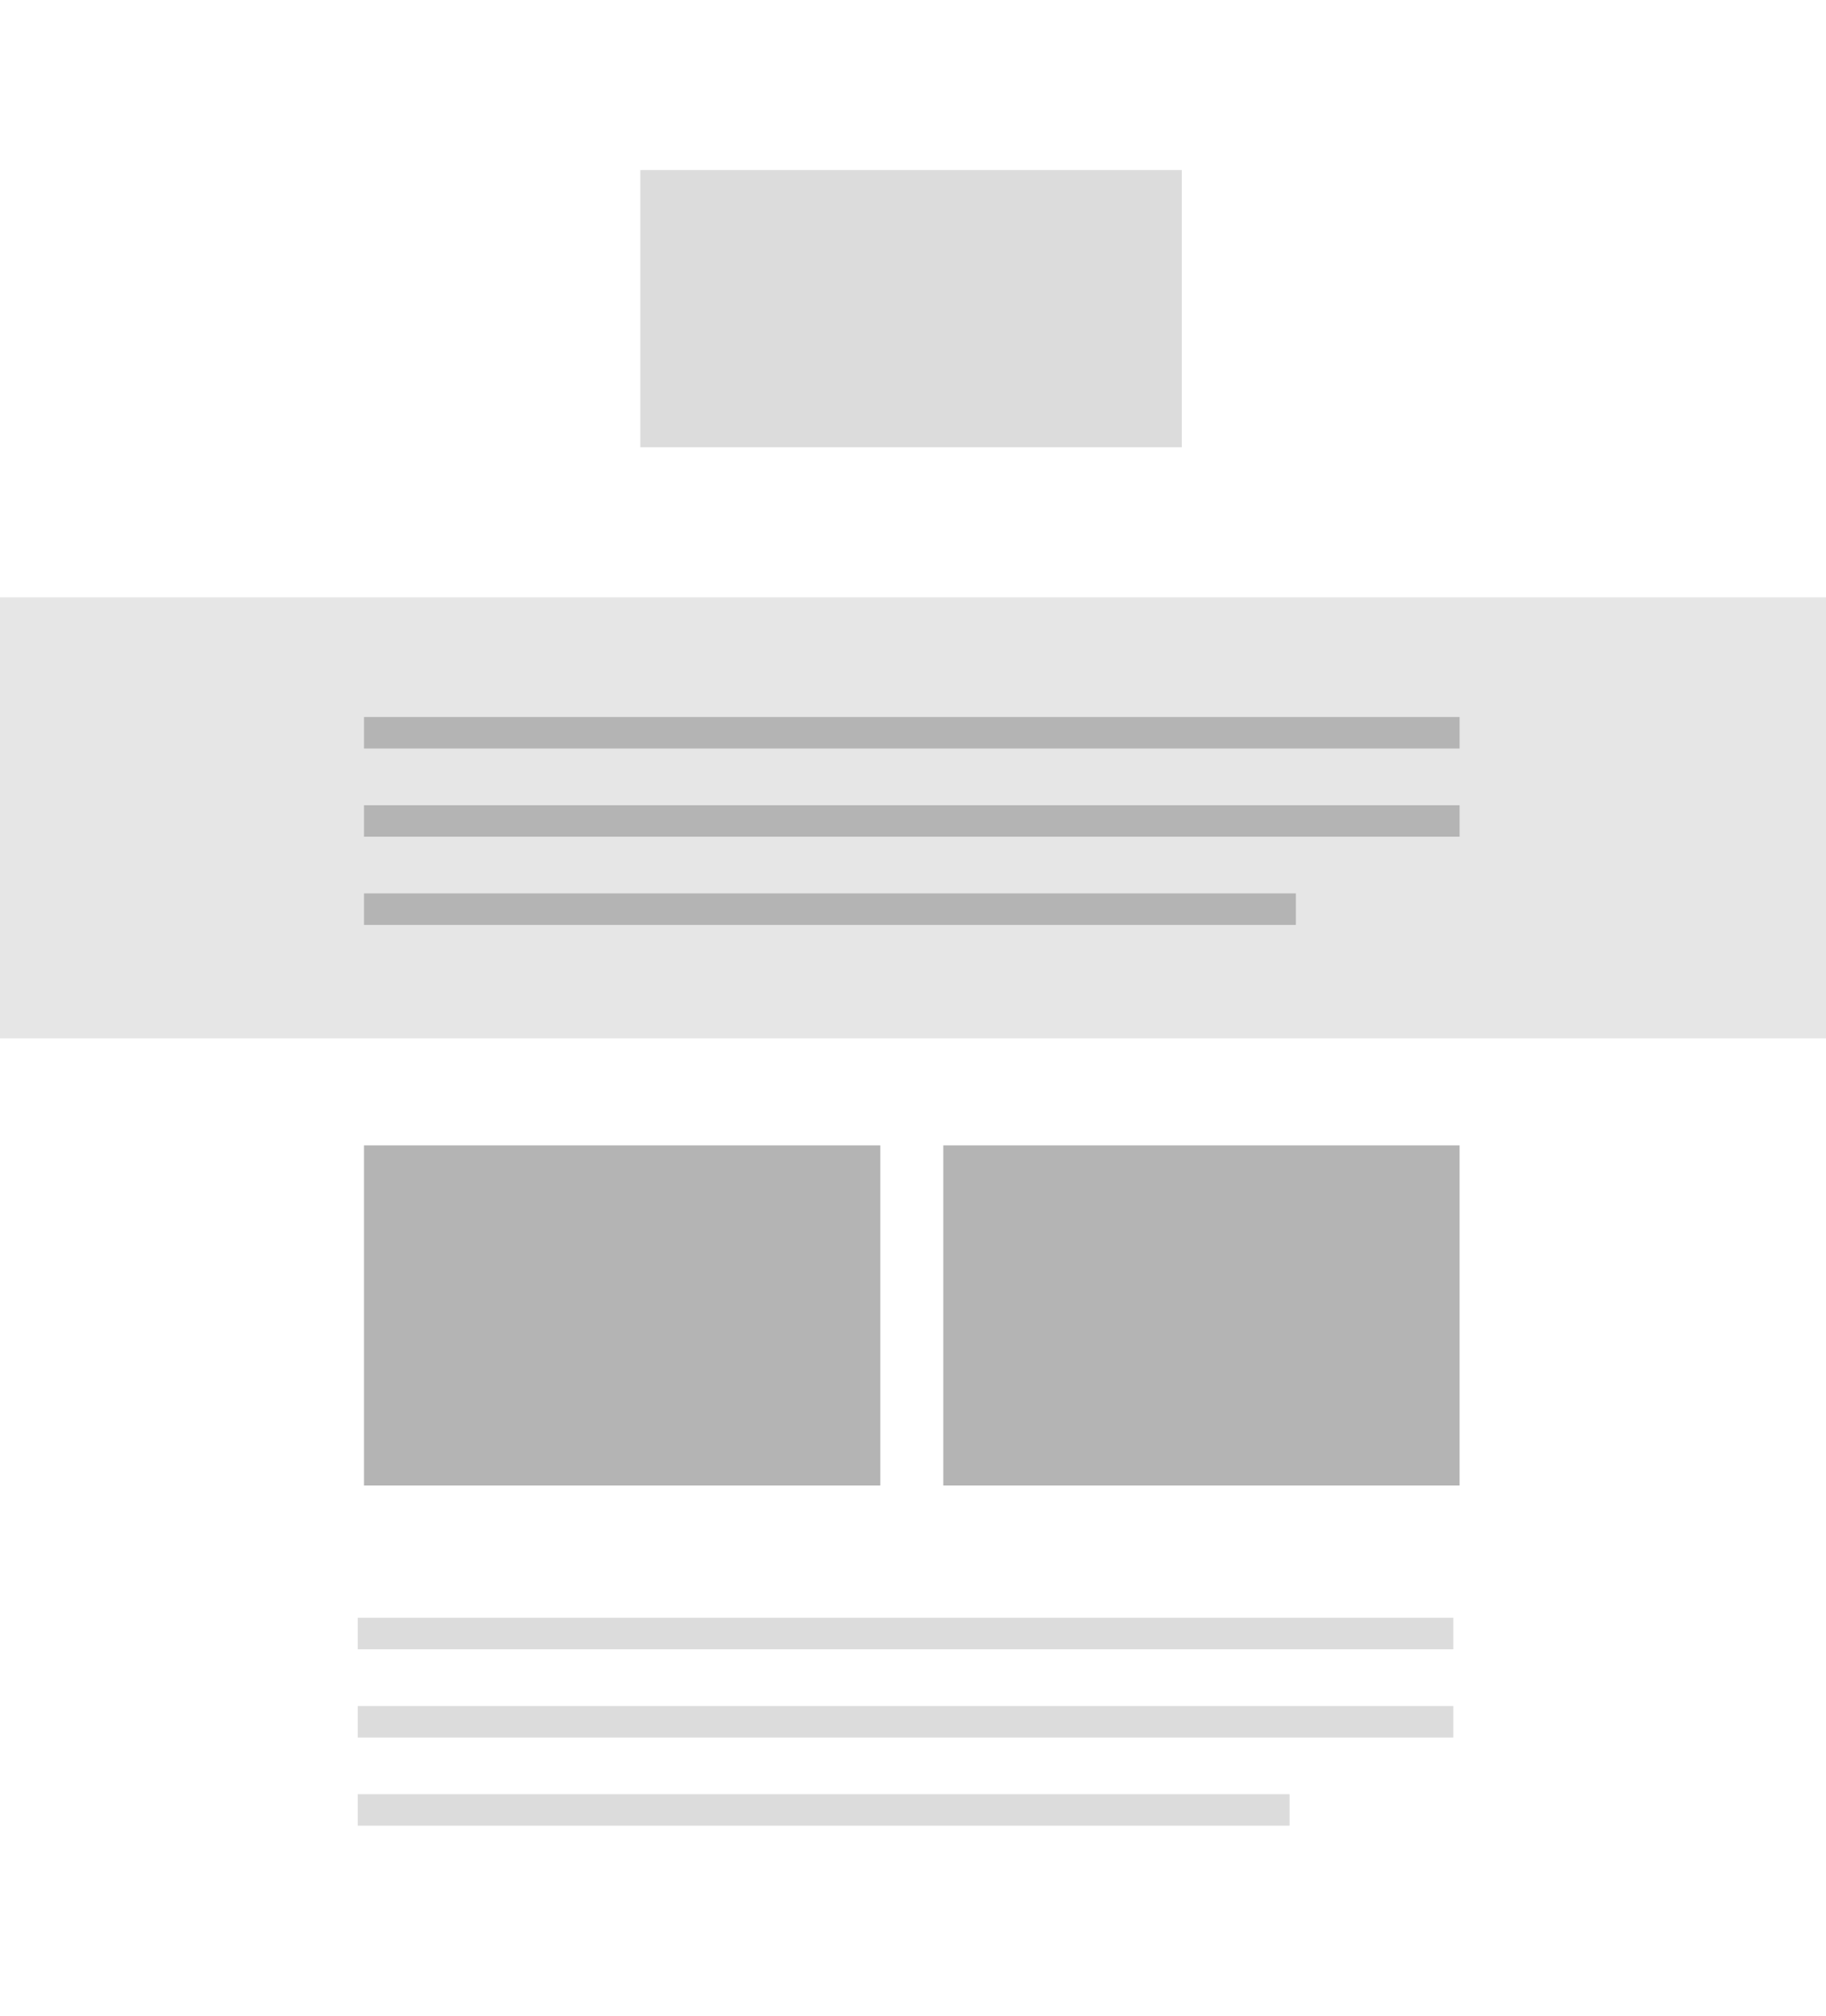 <svg id="Layer_1" data-name="Layer 1" xmlns="http://www.w3.org/2000/svg" xmlns:xlink="http://www.w3.org/1999/xlink" viewBox="0 0 290 320"><defs><style>.Graphic-Style-3{fill:#dcdcdc;}.Graphic-Style,.cls-2{fill:none;stroke-linejoin:round;stroke-width:5px;}.Graphic-Style{stroke:#dcdcdc;}.Graphic-Style-2{fill:#b4b4b4;}.cls-1{fill:#e6e6e6;}.cls-2{stroke:#b4b4b4;}</style><symbol id="thumb-logo" data-name="thumb-logo" viewBox="0 0 86 44"><rect class="Graphic-Style-3" width="86" height="44"/></symbol></defs><title>1-2-1_column-f</title><line class="Graphic-Style" x1="56.81" y1="259.33" x2="230.81" y2="259.33"/><line class="Graphic-Style" x1="56.81" y1="273.33" x2="230.81" y2="273.33"/><line class="Graphic-Style" x1="56.81" y1="287.33" x2="204.81" y2="287.33"/><use width="86" height="44" transform="translate(101.69 27)" xlink:href="#thumb-logo"/><rect class="Graphic-Style-2" x="57.81" y="181.83" width="82" height="54"/><rect class="Graphic-Style-2" x="149.81" y="181.83" width="82" height="54"/><rect class="cls-1" y="94.83" width="290" height="70"/><line class="cls-2" x1="57.81" y1="116.33" x2="231.81" y2="116.33"/><line class="cls-2" x1="57.81" y1="130.33" x2="231.81" y2="130.33"/><line class="cls-2" x1="57.81" y1="144.33" x2="205.81" y2="144.33"/></svg>